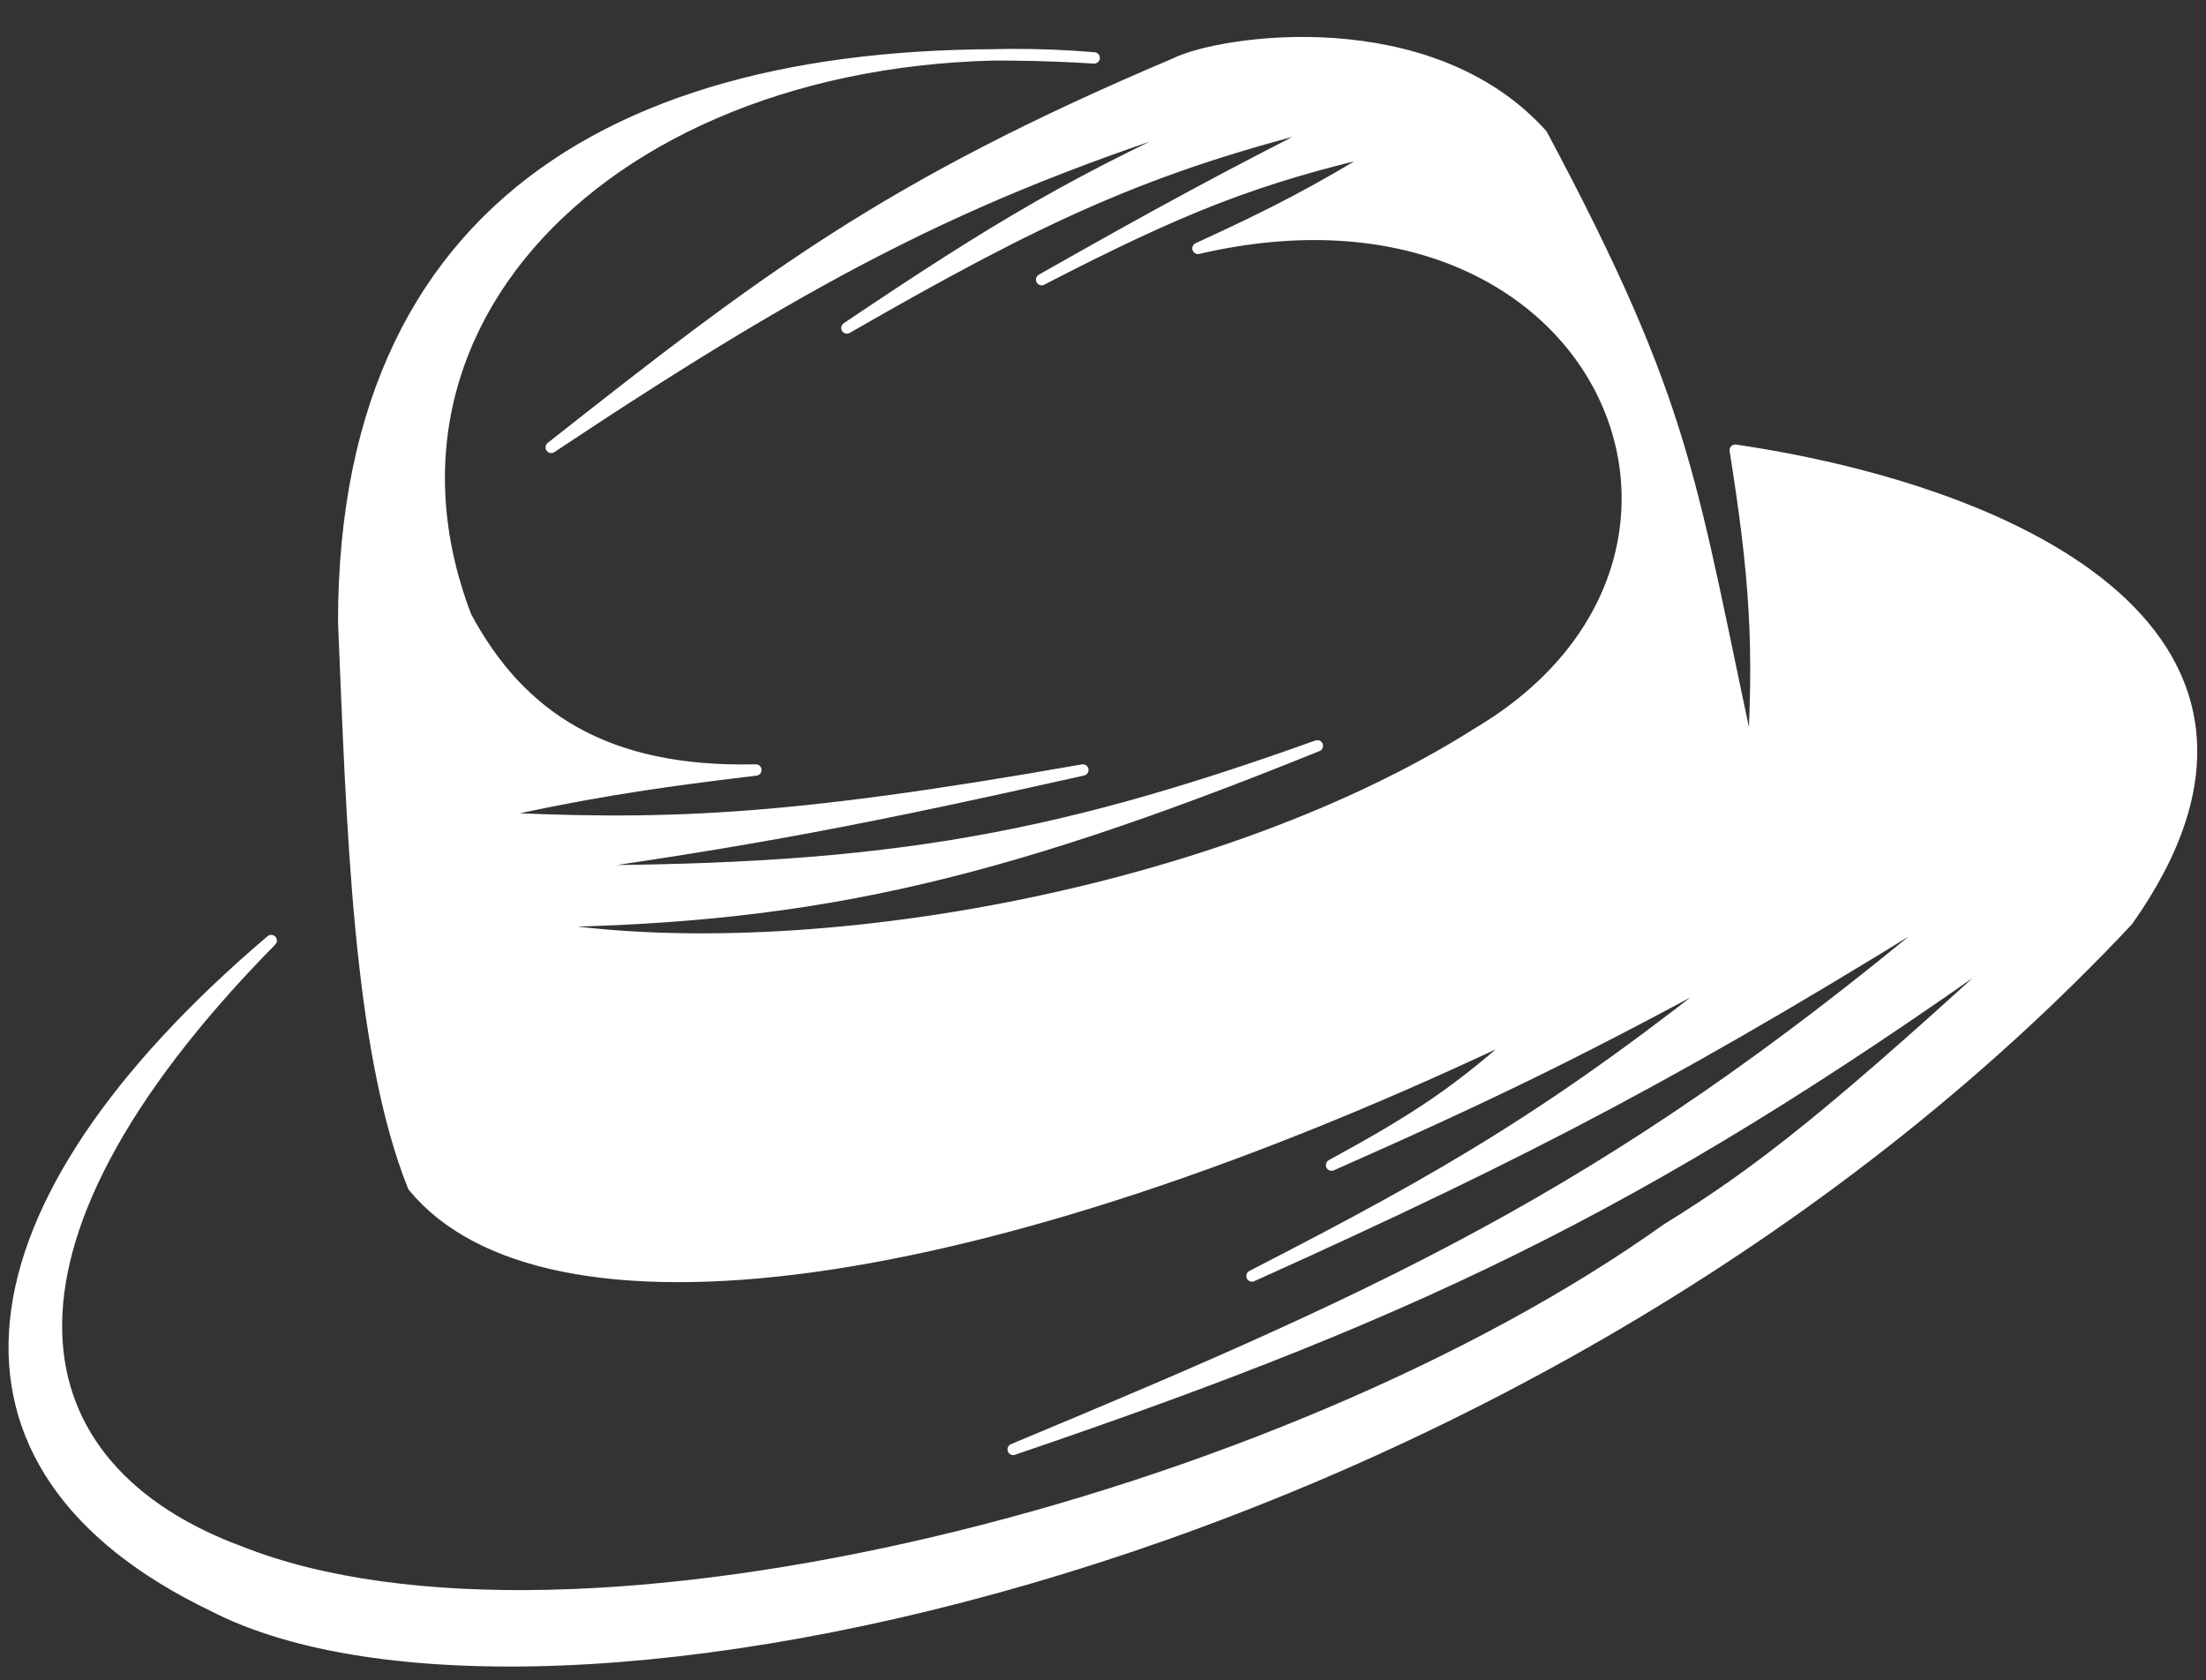 <svg width="776" height="591" viewBox="0 0 776 591" fill="none" xmlns="http://www.w3.org/2000/svg">
<rect x="0" y="0" width="776" height="591" fill="#333333" stroke="none"/>
<path d="M610.403 158.373C711.903 173.373 818.403 224.873 748.403 323.873C534.903 551.373 187.903 623.374 74.903 564.874C-27.097 515.874 -15.097 424.873 95.403 330.873C-12.812 440.841 5.903 516.874 84.403 545.874C201.403 592.374 451.903 528.373 586.403 432.373C619.006 412.253 644.753 392.292 718.903 323.873C584.344 420.66 504.437 459.55 356.403 509.873C495.183 452.088 571.996 416.883 694.403 312.873C594.208 375.463 538.66 404.616 440.403 448.873C509.711 413.32 548.143 390.921 614.403 337.873C557.561 369.019 525.586 384.567 468.403 409.873C497.545 393.956 513.232 384.049 537.903 361.373C341.903 455.373 191.403 473.373 145.403 417.373C125.903 368.873 123.903 289.373 120.903 218.873C120.903 76.298 214.821 20.026 348.955 19.314C360.621 19 372.622 19.337 384.903 20.373C372.638 19.612 360.644 19.252 348.955 19.314C214.332 22.943 124.332 113.345 163.903 216.873C182.903 252.373 213.246 272.16 265.903 270.873C225.672 275.654 204.077 279.246 167.403 287.373C232.593 290.807 275.061 289.518 380.903 270.873C307.477 287.314 265.742 295.694 188.403 306.373C307.475 307.023 367.308 296.8 463.403 262.373C346.115 309.788 281.574 323.676 180.403 324.373C270.375 342.833 425.403 317.873 519.903 257.873C624.403 195.873 563.403 54.373 421.403 87.374C448.403 75.015 463.117 67.323 488.403 51.873C441.656 62.351 414.841 73.403 366.403 98.374C407.266 75.222 430.232 62.669 471.403 41.873C403.648 58.132 365.662 76.461 297.903 115.373C350.033 80.321 379.89 62.146 436.403 37.373C344.169 65.831 290.975 92.855 193.903 157.373C268.77 98.39 311.301 65.642 413.403 22.373C429.403 14.373 502.903 3.373 542.403 47.373C594.403 144.873 594.403 169.373 616.403 270.873C619.248 226.942 617.351 202.31 610.403 158.373Z" fill="white"/>
<path d="M610.403 158.373C711.903 173.373 818.403 224.873 748.403 323.873C534.903 551.373 187.903 623.374 74.903 564.874C-27.097 515.874 -15.097 424.873 95.403 330.873C-12.812 440.841 5.903 516.874 84.403 545.874C201.403 592.374 451.903 528.373 586.403 432.373C619.006 412.253 644.753 392.292 718.903 323.873C584.344 420.66 504.437 459.55 356.403 509.873C495.183 452.088 571.996 416.883 694.403 312.873C594.208 375.463 538.66 404.616 440.403 448.873C509.711 413.32 548.143 390.921 614.403 337.873C557.561 369.019 525.586 384.567 468.403 409.873C497.545 393.956 513.232 384.049 537.903 361.373C341.903 455.373 191.403 473.373 145.403 417.373C125.903 368.873 123.903 289.373 120.903 218.873C120.903 63.873 231.903 10.873 384.903 20.373C230.903 7.373 120.903 104.373 163.903 216.873C182.903 252.373 213.246 272.16 265.903 270.873C225.672 275.654 204.077 279.246 167.403 287.373C232.593 290.807 275.061 289.518 380.903 270.873C307.477 287.314 265.742 295.694 188.403 306.373C307.475 307.023 367.308 296.8 463.403 262.373C346.115 309.788 281.574 323.676 180.403 324.373C270.375 342.833 425.403 317.873 519.903 257.873C624.403 195.873 563.403 54.373 421.403 87.374C448.403 75.015 463.118 67.323 488.403 51.873C441.656 62.351 414.841 73.403 366.403 98.374C407.266 75.222 430.232 62.669 471.403 41.873C403.648 58.132 365.662 76.461 297.903 115.373C350.033 80.321 379.89 62.146 436.403 37.373C344.169 65.831 290.975 92.855 193.903 157.373C268.769 98.39 311.301 65.642 413.403 22.373C429.403 14.373 502.903 3.373 542.403 47.373C594.403 144.873 594.403 169.373 616.403 270.873C619.248 226.942 617.351 202.31 610.403 158.373Z" stroke="white" stroke-width="4" stroke-linejoin="round"/>
</svg>
